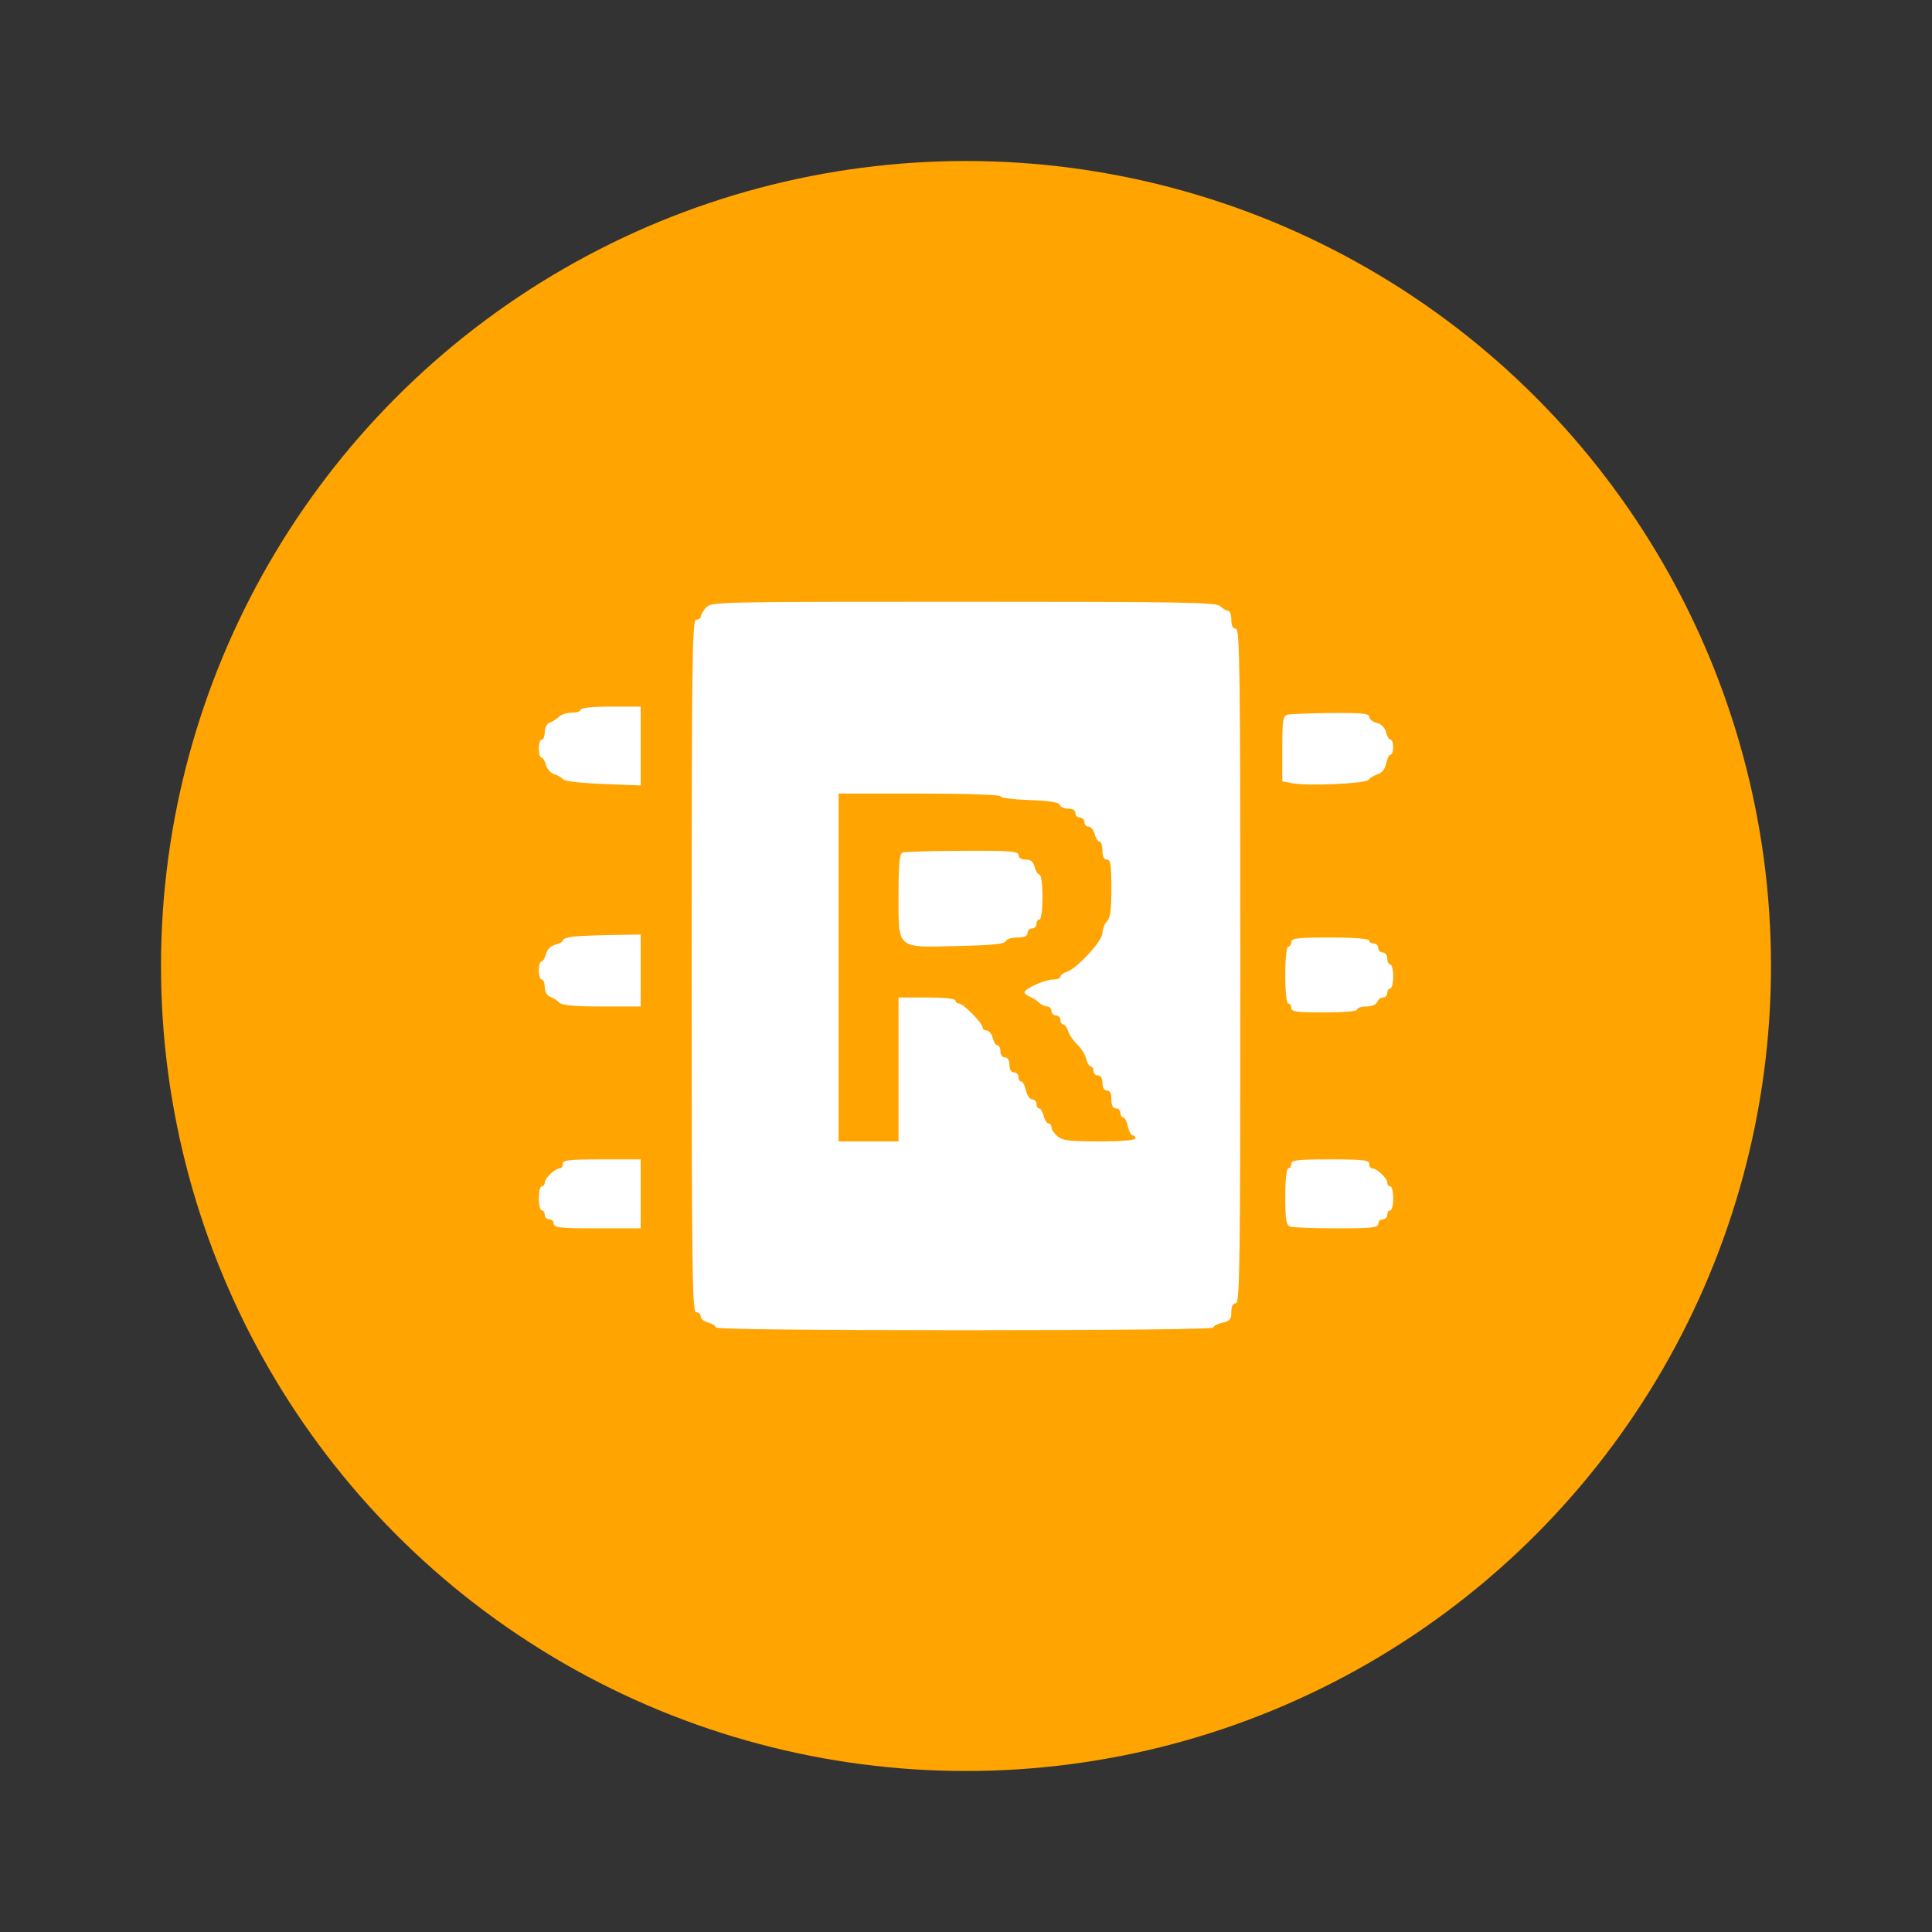 <svg width="24" height="24" viewBox="0 0 24 24" fill="none" xmlns="http://www.w3.org/2000/svg">
<rect x="0" y="0" width="24" height="24" fill="#333333" stroke="none"/>
<rect width="24" height="24" />
<circle cx="12" cy="12" r="10" fill="#FFA401"/>
<path fill-rule="evenodd" clip-rule="evenodd" d="M8.768 7.55C8.733 7.591 8.704 7.641 8.704 7.661C8.704 7.682 8.679 7.698 8.648 7.698C8.599 7.698 8.592 8.201 8.592 12C8.592 15.799 8.599 16.302 8.648 16.302C8.679 16.302 8.704 16.325 8.704 16.354C8.704 16.382 8.746 16.416 8.797 16.429C8.848 16.442 8.89 16.468 8.89 16.489C8.89 16.512 9.985 16.525 11.981 16.525C13.839 16.525 15.073 16.512 15.073 16.491C15.073 16.472 15.123 16.445 15.184 16.432C15.277 16.412 15.296 16.389 15.296 16.299C15.296 16.227 15.315 16.19 15.352 16.19C15.401 16.19 15.408 15.7 15.408 12C15.408 8.3 15.401 7.81 15.352 7.81C15.315 7.81 15.296 7.773 15.296 7.698C15.296 7.637 15.278 7.587 15.256 7.587C15.234 7.587 15.191 7.561 15.16 7.531C15.112 7.482 14.706 7.475 11.968 7.475C8.872 7.475 8.831 7.476 8.768 7.55ZM7.214 8.816C7.214 8.836 7.165 8.853 7.105 8.853C7.045 8.853 6.974 8.875 6.947 8.902C6.92 8.928 6.868 8.961 6.832 8.975C6.794 8.989 6.767 9.038 6.767 9.094C6.767 9.146 6.75 9.188 6.73 9.188C6.709 9.188 6.693 9.238 6.693 9.3C6.693 9.361 6.708 9.412 6.726 9.412C6.744 9.412 6.769 9.452 6.782 9.502C6.794 9.552 6.842 9.605 6.888 9.619C6.934 9.633 6.983 9.662 6.996 9.683C7.01 9.704 7.232 9.729 7.49 9.739L7.959 9.757V9.268V8.778H7.587C7.363 8.778 7.214 8.793 7.214 8.816ZM15.994 8.879C15.937 8.893 15.929 8.946 15.929 9.301V9.706L16.056 9.73C16.254 9.767 16.971 9.734 17.001 9.687C17.016 9.664 17.066 9.633 17.113 9.618C17.168 9.601 17.206 9.553 17.22 9.483C17.232 9.423 17.257 9.374 17.275 9.374C17.293 9.374 17.307 9.332 17.307 9.281C17.307 9.23 17.292 9.188 17.274 9.188C17.256 9.188 17.23 9.146 17.218 9.096C17.203 9.038 17.159 8.994 17.102 8.98C17.051 8.967 17.009 8.933 17.009 8.905C17.009 8.863 16.917 8.854 16.534 8.857C16.273 8.86 16.03 8.869 15.994 8.879ZM10.417 12.019V14.179H10.79H11.162V13.285V12.391H11.516C11.727 12.391 11.87 12.406 11.87 12.428C11.87 12.449 11.889 12.466 11.912 12.466C11.965 12.466 12.205 12.708 12.205 12.762C12.205 12.783 12.228 12.801 12.257 12.801C12.285 12.801 12.319 12.843 12.332 12.894C12.345 12.945 12.372 12.987 12.392 12.987C12.412 12.987 12.428 13.021 12.428 13.062C12.428 13.103 12.453 13.136 12.484 13.136C12.519 13.136 12.54 13.171 12.54 13.229C12.54 13.287 12.561 13.322 12.596 13.322C12.627 13.322 12.652 13.347 12.652 13.378C12.652 13.409 12.667 13.434 12.686 13.434C12.705 13.434 12.731 13.484 12.745 13.546C12.758 13.607 12.793 13.657 12.822 13.657C12.851 13.657 12.875 13.682 12.875 13.713C12.875 13.744 12.89 13.769 12.908 13.769C12.927 13.769 12.952 13.811 12.965 13.862C12.978 13.913 13.005 13.955 13.025 13.955C13.045 13.955 13.061 13.977 13.061 14.003C13.061 14.029 13.095 14.079 13.136 14.115C13.198 14.168 13.289 14.179 13.658 14.179C13.931 14.179 14.104 14.164 14.104 14.142C14.104 14.121 14.089 14.104 14.07 14.104C14.051 14.104 14.025 14.054 14.011 13.993C13.998 13.931 13.971 13.881 13.952 13.881C13.934 13.881 13.918 13.856 13.918 13.825C13.918 13.794 13.893 13.769 13.862 13.769C13.825 13.769 13.806 13.732 13.806 13.657C13.806 13.583 13.788 13.546 13.751 13.546C13.716 13.546 13.695 13.511 13.695 13.453C13.695 13.395 13.674 13.359 13.639 13.359C13.608 13.359 13.583 13.334 13.583 13.303C13.583 13.273 13.568 13.248 13.55 13.248C13.531 13.248 13.506 13.204 13.492 13.151C13.479 13.098 13.429 13.019 13.382 12.975C13.334 12.93 13.283 12.856 13.269 12.81C13.255 12.764 13.227 12.726 13.208 12.726C13.189 12.726 13.173 12.701 13.173 12.67C13.173 12.64 13.148 12.614 13.117 12.614C13.087 12.614 13.061 12.589 13.061 12.559C13.061 12.528 13.037 12.503 13.008 12.503C12.979 12.503 12.933 12.481 12.906 12.454C12.879 12.427 12.827 12.394 12.791 12.381C12.756 12.367 12.727 12.343 12.727 12.327C12.729 12.281 12.981 12.168 13.082 12.168C13.132 12.168 13.173 12.152 13.173 12.133C13.173 12.114 13.207 12.087 13.249 12.074C13.377 12.034 13.695 11.689 13.695 11.591C13.695 11.542 13.72 11.477 13.751 11.447C13.792 11.405 13.806 11.302 13.806 11.034C13.806 10.742 13.796 10.678 13.751 10.678C13.713 10.678 13.695 10.641 13.695 10.566C13.695 10.505 13.678 10.454 13.658 10.454C13.638 10.454 13.611 10.412 13.598 10.361C13.585 10.31 13.552 10.268 13.523 10.268C13.494 10.268 13.471 10.243 13.471 10.212C13.471 10.182 13.446 10.156 13.415 10.156C13.384 10.156 13.359 10.131 13.359 10.101C13.359 10.066 13.325 10.045 13.269 10.045C13.22 10.045 13.172 10.024 13.164 9.998C13.153 9.966 13.034 9.947 12.788 9.939C12.59 9.932 12.428 9.911 12.428 9.892C12.428 9.873 11.997 9.858 11.423 9.858H10.417V12.019ZM11.209 10.591C11.175 10.604 11.162 10.745 11.162 11.111C11.162 11.8 11.128 11.77 11.892 11.752C12.317 11.743 12.482 11.726 12.493 11.693C12.502 11.667 12.566 11.646 12.636 11.646C12.725 11.646 12.764 11.629 12.764 11.59C12.764 11.56 12.789 11.534 12.819 11.534C12.85 11.534 12.875 11.509 12.875 11.479C12.875 11.448 12.892 11.423 12.912 11.423C12.934 11.423 12.95 11.305 12.95 11.143C12.95 10.986 12.934 10.864 12.913 10.864C12.893 10.864 12.866 10.822 12.853 10.771C12.836 10.704 12.805 10.678 12.741 10.678C12.687 10.678 12.652 10.656 12.652 10.622C12.652 10.574 12.551 10.566 11.953 10.569C11.569 10.571 11.234 10.58 11.209 10.591ZM7.112 11.636C7.045 11.644 6.991 11.665 6.991 11.682C6.991 11.699 6.949 11.723 6.898 11.736C6.841 11.75 6.797 11.794 6.782 11.852C6.77 11.902 6.744 11.944 6.726 11.944C6.708 11.944 6.693 11.994 6.693 12.056C6.693 12.117 6.709 12.168 6.73 12.168C6.75 12.168 6.767 12.21 6.767 12.262C6.767 12.317 6.794 12.366 6.832 12.381C6.868 12.394 6.92 12.427 6.947 12.454C6.982 12.489 7.131 12.503 7.478 12.503H7.959V12.056V11.609L7.596 11.615C7.396 11.618 7.178 11.628 7.112 11.636ZM16.041 11.702C16.041 11.733 16.024 11.758 16.004 11.758C15.982 11.758 15.966 11.901 15.966 12.112C15.966 12.323 15.982 12.466 16.004 12.466C16.024 12.466 16.041 12.491 16.041 12.521C16.041 12.568 16.111 12.577 16.451 12.577C16.699 12.577 16.86 12.563 16.86 12.54C16.86 12.52 16.911 12.503 16.973 12.503C17.039 12.503 17.095 12.48 17.108 12.447C17.119 12.416 17.152 12.391 17.181 12.391C17.209 12.391 17.233 12.366 17.233 12.335C17.233 12.305 17.25 12.279 17.27 12.279C17.291 12.279 17.307 12.212 17.307 12.13C17.307 12.048 17.291 11.981 17.27 11.981C17.25 11.981 17.233 11.948 17.233 11.907C17.233 11.866 17.208 11.832 17.177 11.832C17.146 11.832 17.121 11.807 17.121 11.777C17.121 11.746 17.096 11.721 17.065 11.721C17.034 11.721 17.009 11.704 17.009 11.683C17.009 11.661 16.823 11.646 16.525 11.646C16.12 11.646 16.041 11.655 16.041 11.702ZM6.991 14.458C6.991 14.489 6.974 14.514 6.954 14.514C6.897 14.514 6.767 14.636 6.767 14.69C6.767 14.716 6.75 14.737 6.73 14.737C6.709 14.737 6.693 14.805 6.693 14.886C6.693 14.968 6.709 15.035 6.73 15.035C6.75 15.035 6.767 15.06 6.767 15.091C6.767 15.122 6.792 15.147 6.823 15.147C6.854 15.147 6.879 15.172 6.879 15.203C6.879 15.25 6.964 15.259 7.419 15.259H7.959V14.831V14.402H7.475C7.069 14.402 6.991 14.411 6.991 14.458ZM16.041 14.458C16.041 14.489 16.024 14.514 16.004 14.514C15.982 14.514 15.966 14.655 15.966 14.864C15.966 15.149 15.977 15.218 16.025 15.236C16.058 15.249 16.318 15.259 16.603 15.259C17.039 15.259 17.121 15.25 17.121 15.203C17.121 15.172 17.146 15.147 17.177 15.147C17.208 15.147 17.233 15.122 17.233 15.091C17.233 15.06 17.25 15.035 17.27 15.035C17.291 15.035 17.307 14.968 17.307 14.886C17.307 14.805 17.291 14.737 17.27 14.737C17.25 14.737 17.233 14.716 17.233 14.69C17.233 14.636 17.103 14.514 17.046 14.514C17.026 14.514 17.009 14.489 17.009 14.458C17.009 14.411 16.931 14.402 16.525 14.402C16.12 14.402 16.041 14.411 16.041 14.458Z" fill="white"/>
</svg>
